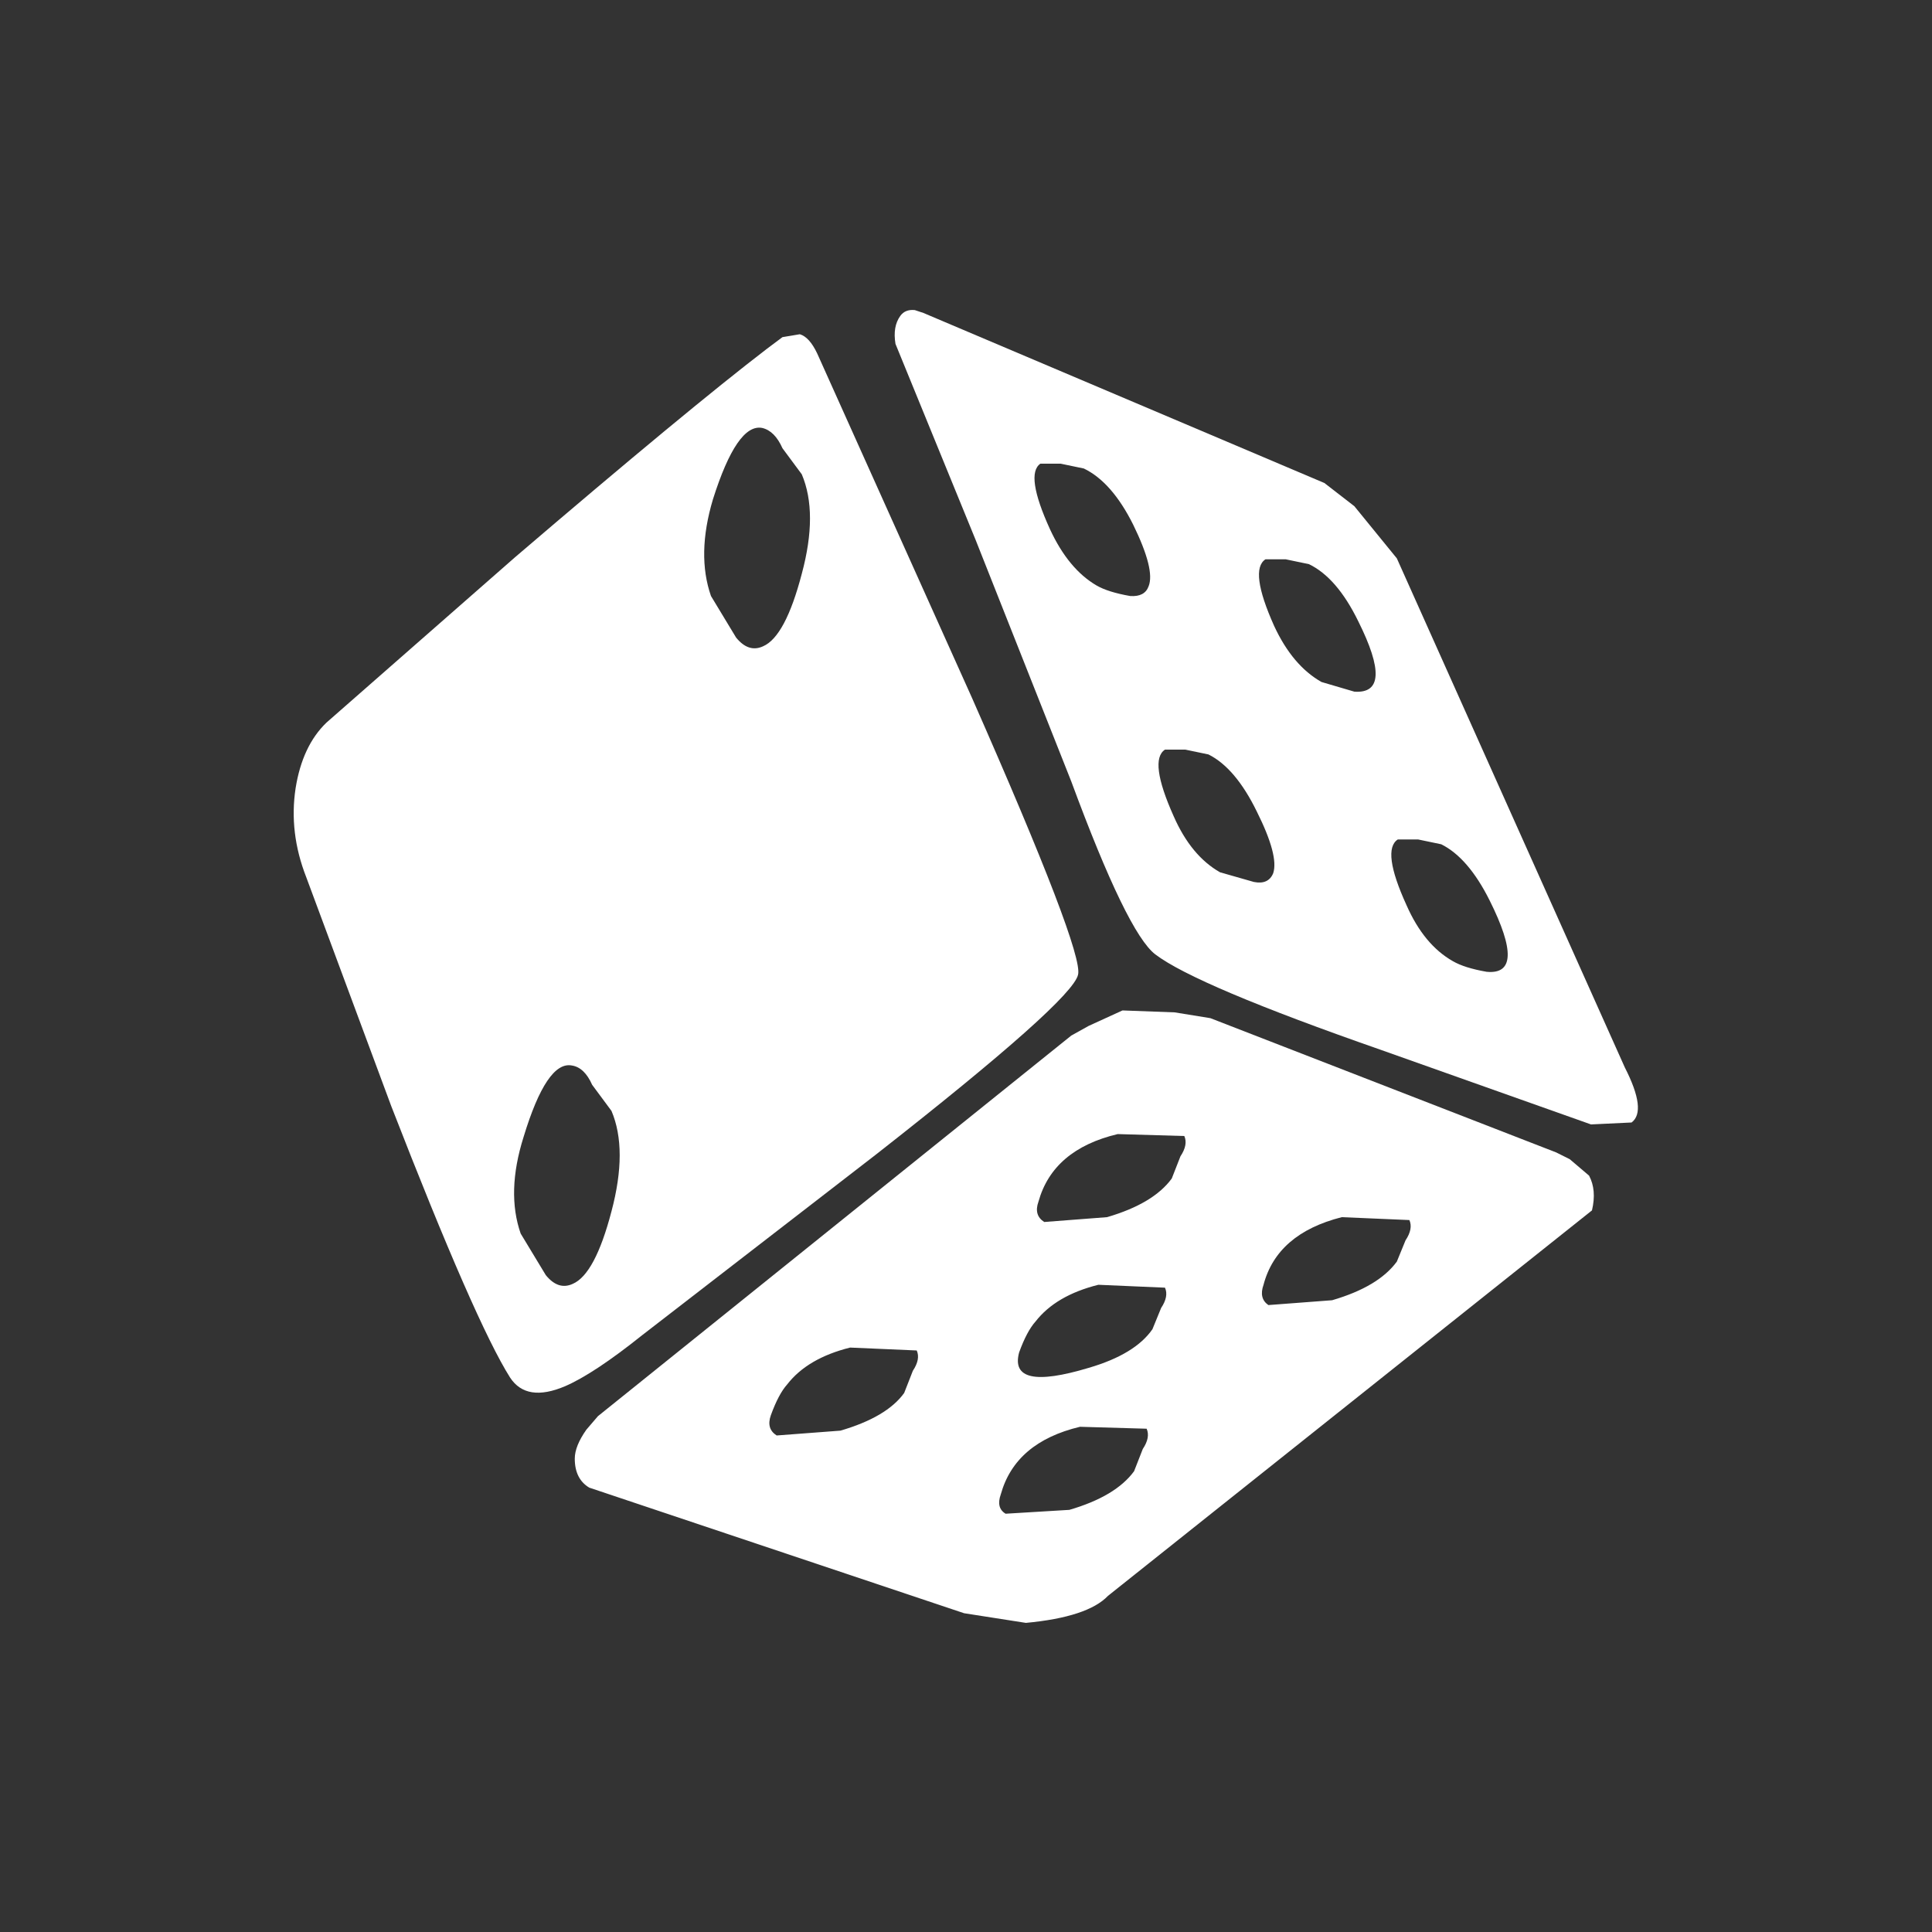 <?xml version="1.1" encoding="UTF-8"?><svg xmlns="http://www.w3.org/2000/svg" xmlns:xlink="http://www.w3.org/1999/xlink" version="2.0" width="100pt" height="100pt" viewBox="0 0 2000 2000" clip-rule="evenodd" fill-rule="evenodd" preserveAspectRatio="none"><rect x="0" y="0" width="2000" height="2000" fill="#333333" stroke="none"/><path d="M1492 874l-24-5h-21q-17 11 9 68 18 41 48 58 12 7 35 11 42 4 3-74-22-44-50-58m-191-34q-22-45-50-59l-24-5h-21q-17 11 9 69 18 41 48 58l35 10q15 3 20-9 6-18-17-64M1170 617q15 1 19-10 7-17-16-64-22-44-51-58l-24-5h-21q-16 11 10 68 19 41 48 58 12 7 35 11m201-117 31 24 44 54 236 527q23 45 7 57l-42 2-217-77q-192-67-234-99-29-22-87-179l-99-250-83-203q-3-18 5-29 5-7 15-6l9 3 415 176m-16 84-24-5h-21q-17 11 9 69 19 41 49 58l34 10q42 3 4-73-22-45-51-59" fill="#fff"/><path d="M936 1442l9-23q8-12 4-21l-69-3q-44 11-65 38-9 10-17 32-5 14 6 21l66-5q48-14 66-39m247 58q8-12 4-21l-69-2q-67 16-82 70-5 14 5 20l66-4q48-14 67-40l9-23m272-216q8-12 4-21l-70-3q-67 17-81 70-5 14 5 21l66-5q48-14 67-40l9-22m-249 49-69-3q-44 11-65 38-9 10-17 32-11 41 72 16 48-14 66-40l9-22q8-12 4-21m16-136q8-12 4-21l-69-2q-67 16-82 70-5 14 6 21l65-5q48-14 67-40l9-23m403 3 20 17q8 15 3 36l-501 399q-21 22-85 28l-64-10-388-130q-15-9-15-30 0-13 12-30l12-14 490-394 18-10 35-16 54 2 37 6 358 139 14 7" fill="#fff"/><path d="M613 1123q-8-18-21-20-26-5-50 74-18 57-3 100l26 43q13 16 28 9 23-10 40-75 17-64 0-104l-20-27M790 669q23-10 40-75 17-63 0-103l-20-27q-8-18-21-21-26-5-51 74-17 57-2 100l26 43q13 16 28 9m38-323q10 3 18 20l160 356q116 263 110 287-6 27-209 186L665 1382q-50 40-80 53-40 17-57-9-36-57-123-281L317 908q-18-46-11-92 7-44 32-68L533 577Q713 423 794 361l16-12 18-3" fill="#fff"/></svg>